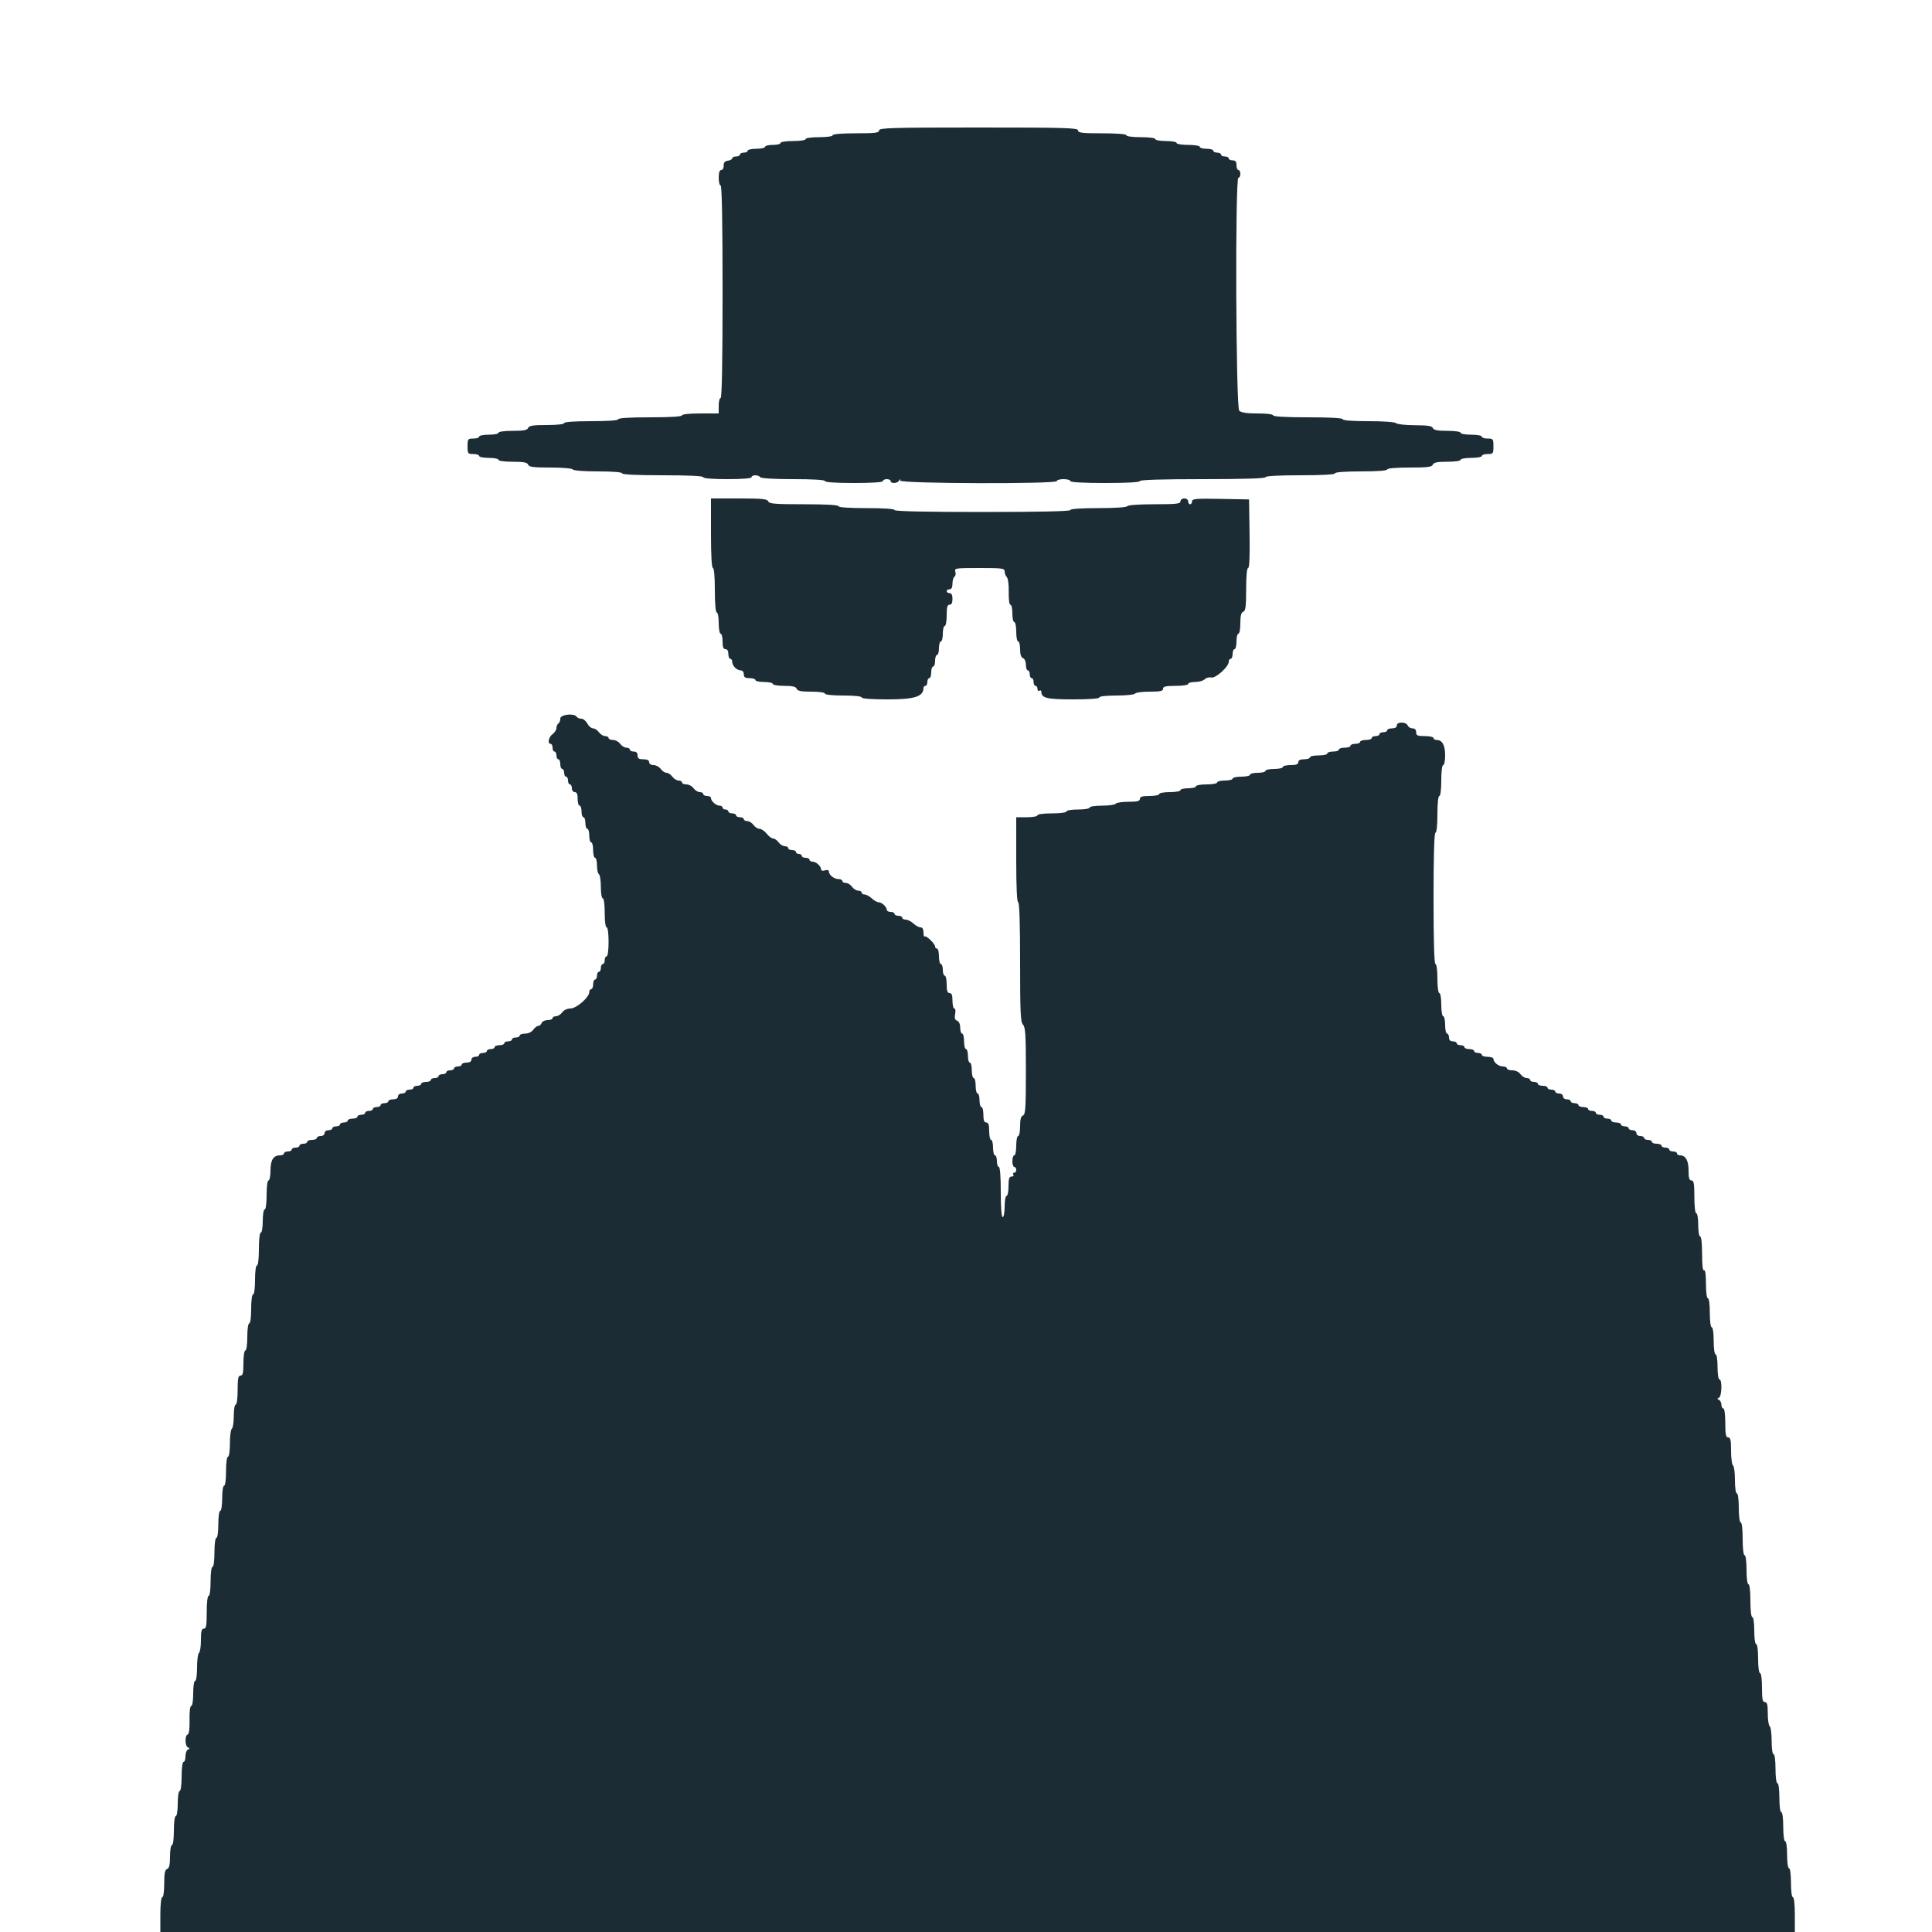 <svg id="svg" version="1.1" xmlns="http://www.w3.org/2000/svg" xmlns:xlink="http://www.w3.org/1999/xlink" width="400" height="400" viewBox="0, 0, 400,400"><g id="svgg"><path id="path0" d="M182.000 27.000 C 182.000 27.500,181.200 27.600,177.200 27.600 C 174.267 27.600,172.400 27.756,172.400 28.000 C 172.400 28.229,171.200 28.400,169.600 28.400 C 168.000 28.400,166.800 28.571,166.800 28.800 C 166.800 29.026,165.667 29.200,164.200 29.200 C 162.733 29.200,161.600 29.374,161.600 29.600 C 161.600 29.820,160.880 30.000,160.000 30.000 C 159.120 30.000,158.400 30.180,158.400 30.400 C 158.400 30.620,157.590 30.800,156.600 30.800 C 155.610 30.800,154.800 30.980,154.800 31.200 C 154.800 31.420,154.440 31.600,154.000 31.600 C 153.560 31.600,153.200 31.780,153.200 32.000 C 153.200 32.220,152.840 32.400,152.400 32.400 C 151.960 32.400,151.600 32.567,151.600 32.772 C 151.600 32.977,151.195 33.202,150.700 33.272 C 150.059 33.363,149.809 33.659,149.832 34.300 C 149.849 34.798,149.626 35.200,149.332 35.200 C 148.978 35.200,148.800 35.736,148.800 36.800 C 148.800 37.680,148.980 38.400,149.200 38.400 C 149.462 38.400,149.600 46.000,149.600 60.400 C 149.600 74.800,149.462 82.400,149.200 82.400 C 148.980 82.400,148.800 83.120,148.800 84.000 L 148.800 85.600 145.000 85.600 C 142.733 85.600,141.200 85.761,141.200 86.000 C 141.200 86.251,138.733 86.400,134.600 86.400 C 130.467 86.400,128.000 86.549,128.000 86.800 C 128.000 87.048,125.867 87.200,122.400 87.200 C 118.933 87.200,116.800 87.352,116.800 87.600 C 116.800 87.837,115.329 88.000,113.187 88.000 C 110.345 88.000,109.526 88.128,109.345 88.600 C 109.169 89.058,108.417 89.200,106.157 89.200 C 104.452 89.200,103.200 89.369,103.200 89.600 C 103.200 89.820,102.300 90.000,101.200 90.000 C 100.100 90.000,99.200 90.180,99.200 90.400 C 99.200 90.620,98.660 90.800,98.000 90.800 C 96.867 90.800,96.800 90.889,96.800 92.400 C 96.800 93.911,96.867 94.000,98.000 94.000 C 98.660 94.000,99.200 94.180,99.200 94.400 C 99.200 94.620,100.100 94.800,101.200 94.800 C 102.300 94.800,103.200 94.980,103.200 95.200 C 103.200 95.431,104.452 95.600,106.157 95.600 C 108.417 95.600,109.169 95.742,109.345 96.200 C 109.530 96.683,110.432 96.800,113.964 96.800 C 116.458 96.800,118.459 96.973,118.600 97.200 C 118.743 97.432,120.937 97.600,123.824 97.600 C 126.875 97.600,128.800 97.755,128.800 98.000 C 128.800 98.254,131.867 98.400,137.200 98.400 C 142.533 98.400,145.600 98.546,145.600 98.800 C 145.600 99.045,147.533 99.200,150.600 99.200 C 153.667 99.200,155.600 99.045,155.600 98.800 C 155.600 98.580,155.949 98.400,156.376 98.400 C 156.803 98.400,157.264 98.580,157.400 98.800 C 157.549 99.040,160.271 99.200,164.224 99.200 C 168.341 99.200,170.800 99.350,170.800 99.600 C 170.800 99.849,173.067 100.000,176.800 100.000 C 180.533 100.000,182.800 99.849,182.800 99.600 C 182.800 99.380,183.160 99.200,183.600 99.200 C 184.040 99.200,184.400 99.380,184.400 99.600 C 184.400 100.179,185.896 100.093,186.135 99.500 C 186.296 99.100,186.343 99.100,186.368 99.500 C 186.409 100.141,218.800 100.241,218.800 99.600 C 218.800 99.380,219.430 99.200,220.200 99.200 C 220.970 99.200,221.600 99.380,221.600 99.600 C 221.600 99.852,224.267 100.000,228.800 100.000 C 233.333 100.000,236.000 99.852,236.000 99.600 C 236.000 99.342,240.600 99.200,249.000 99.200 C 257.400 99.200,262.000 99.058,262.000 98.800 C 262.000 98.548,264.667 98.400,269.200 98.400 C 273.733 98.400,276.400 98.252,276.400 98.000 C 276.400 97.753,278.467 97.600,281.800 97.600 C 285.133 97.600,287.200 97.447,287.200 97.200 C 287.200 96.956,289.004 96.800,291.813 96.800 C 295.544 96.800,296.469 96.685,296.655 96.200 C 296.829 95.747,297.561 95.600,299.643 95.600 C 301.214 95.600,302.400 95.428,302.400 95.200 C 302.400 94.980,303.390 94.800,304.600 94.800 C 305.810 94.800,306.800 94.620,306.800 94.400 C 306.800 94.180,307.340 94.000,308.000 94.000 C 309.133 94.000,309.200 93.911,309.200 92.400 C 309.200 90.889,309.133 90.800,308.000 90.800 C 307.340 90.800,306.800 90.620,306.800 90.400 C 306.800 90.180,305.810 90.000,304.600 90.000 C 303.390 90.000,302.400 89.820,302.400 89.600 C 302.400 89.372,301.214 89.200,299.643 89.200 C 297.617 89.200,296.827 89.048,296.665 88.626 C 296.498 88.190,295.609 88.050,292.956 88.040 C 291.037 88.033,289.281 87.841,289.053 87.613 C 288.810 87.370,286.448 87.200,283.320 87.200 C 280.040 87.200,278.000 87.047,278.000 86.800 C 278.000 86.548,275.333 86.400,270.800 86.400 C 266.267 86.400,263.600 86.252,263.600 86.000 C 263.600 85.766,262.257 85.600,260.371 85.600 C 258.107 85.600,256.972 85.429,256.571 85.029 C 255.866 84.323,255.697 36.800,256.400 36.800 C 256.620 36.800,256.800 36.440,256.800 36.000 C 256.800 35.560,256.620 35.200,256.400 35.200 C 256.180 35.200,256.000 34.750,256.000 34.200 C 256.000 33.467,255.787 33.200,255.200 33.200 C 254.760 33.200,254.400 33.020,254.400 32.800 C 254.400 32.580,254.040 32.400,253.600 32.400 C 253.160 32.400,252.800 32.220,252.800 32.000 C 252.800 31.780,252.440 31.600,252.000 31.600 C 251.560 31.600,251.200 31.420,251.200 31.200 C 251.200 30.980,250.570 30.800,249.800 30.800 C 249.030 30.800,248.400 30.620,248.400 30.400 C 248.400 30.178,247.333 30.000,246.000 30.000 C 244.667 30.000,243.600 29.822,243.600 29.600 C 243.600 29.380,242.610 29.200,241.400 29.200 C 240.190 29.200,239.200 29.020,239.200 28.800 C 239.200 28.569,237.933 28.400,236.200 28.400 C 234.467 28.400,233.200 28.231,233.200 28.000 C 233.200 27.755,231.267 27.600,228.200 27.600 C 224.022 27.600,223.200 27.501,223.200 27.000 C 223.200 26.474,220.644 26.400,202.600 26.400 C 184.556 26.400,182.000 26.474,182.000 27.000 M147.200 110.400 C 147.200 114.933,147.348 117.600,147.600 117.600 C 147.843 117.600,148.000 119.400,148.000 122.200 C 148.000 125.000,148.157 126.800,148.400 126.800 C 148.620 126.800,148.800 127.790,148.800 129.000 C 148.800 130.210,148.980 131.200,149.200 131.200 C 149.420 131.200,149.600 131.920,149.600 132.800 C 149.600 133.956,149.767 134.400,150.200 134.400 C 150.573 134.400,150.800 134.778,150.800 135.400 C 150.800 135.950,150.980 136.400,151.200 136.400 C 151.420 136.400,151.600 136.683,151.600 137.029 C 151.600 137.837,152.563 138.800,153.371 138.800 C 153.733 138.800,154.000 139.139,154.000 139.600 C 154.000 140.222,154.267 140.400,155.200 140.400 C 155.860 140.400,156.400 140.580,156.400 140.800 C 156.400 141.020,157.210 141.200,158.200 141.200 C 159.190 141.200,160.000 141.380,160.000 141.600 C 160.000 141.821,161.052 142.000,162.357 142.000 C 164.084 142.000,164.776 142.161,164.945 142.600 C 165.119 143.055,165.856 143.200,167.987 143.200 C 169.596 143.200,170.800 143.371,170.800 143.600 C 170.800 143.839,172.333 144.000,174.600 144.000 C 176.867 144.000,178.400 144.161,178.400 144.400 C 178.400 144.647,180.473 144.800,183.818 144.800 C 189.378 144.800,191.200 144.212,191.200 142.418 C 191.200 142.188,191.380 142.000,191.600 142.000 C 191.820 142.000,192.000 141.640,192.000 141.200 C 192.000 140.760,192.180 140.400,192.400 140.400 C 192.620 140.400,192.800 139.860,192.800 139.200 C 192.800 138.540,192.980 138.000,193.200 138.000 C 193.420 138.000,193.600 137.460,193.600 136.800 C 193.600 136.140,193.780 135.600,194.000 135.600 C 194.220 135.600,194.400 134.970,194.400 134.200 C 194.400 133.430,194.580 132.800,194.800 132.800 C 195.020 132.800,195.200 132.080,195.200 131.200 C 195.200 130.320,195.380 129.600,195.600 129.600 C 195.820 129.600,196.000 128.610,196.000 127.400 C 196.000 125.711,196.139 125.200,196.600 125.200 C 197.000 125.200,197.200 124.800,197.200 124.000 C 197.200 123.200,197.000 122.800,196.600 122.800 C 196.270 122.800,196.000 122.620,196.000 122.400 C 196.000 122.180,196.270 122.000,196.600 122.000 C 196.997 122.000,197.200 121.603,197.200 120.824 C 197.200 120.177,197.387 119.531,197.616 119.390 C 197.845 119.248,197.923 118.788,197.789 118.366 C 197.558 117.638,197.805 117.600,202.773 117.600 C 207.540 117.600,208.000 117.663,208.000 118.320 C 208.000 118.716,208.203 119.243,208.452 119.492 C 208.710 119.750,208.880 121.074,208.847 122.572 C 208.814 124.116,208.957 125.200,209.195 125.200 C 209.418 125.200,209.600 126.010,209.600 127.000 C 209.600 127.990,209.780 128.800,210.000 128.800 C 210.220 128.800,210.400 129.700,210.400 130.800 C 210.400 131.900,210.580 132.800,210.800 132.800 C 211.020 132.800,211.200 133.526,211.200 134.413 C 211.200 135.477,211.404 136.103,211.800 136.255 C 212.142 136.387,212.400 136.983,212.400 137.643 C 212.400 138.279,212.580 138.800,212.800 138.800 C 213.020 138.800,213.200 139.160,213.200 139.600 C 213.200 140.040,213.380 140.400,213.600 140.400 C 213.820 140.400,214.000 140.760,214.000 141.200 C 214.000 141.640,214.180 142.000,214.400 142.000 C 214.620 142.000,214.800 142.281,214.800 142.624 C 214.800 142.967,214.980 143.136,215.200 143.000 C 215.420 142.864,215.600 142.956,215.600 143.205 C 215.600 144.529,216.717 144.800,222.171 144.800 C 225.524 144.800,227.600 144.647,227.600 144.400 C 227.600 144.163,229.059 144.000,231.176 144.000 C 233.143 144.000,234.864 143.820,235.000 143.600 C 235.136 143.380,236.497 143.200,238.024 143.200 C 240.225 143.200,240.800 143.076,240.800 142.600 C 240.800 142.128,241.356 142.000,243.400 142.000 C 244.867 142.000,246.000 141.826,246.000 141.600 C 246.000 141.380,246.643 141.200,247.429 141.200 C 248.214 141.200,249.111 140.946,249.422 140.636 C 249.732 140.325,250.337 140.163,250.767 140.275 C 251.654 140.507,254.400 138.042,254.400 137.013 C 254.400 136.676,254.580 136.400,254.800 136.400 C 255.020 136.400,255.200 135.950,255.200 135.400 C 255.200 134.850,255.380 134.400,255.600 134.400 C 255.820 134.400,256.000 133.680,256.000 132.800 C 256.000 131.920,256.180 131.200,256.400 131.200 C 256.620 131.200,256.800 130.229,256.800 129.043 C 256.800 127.494,256.969 126.821,257.400 126.655 C 257.883 126.470,258.000 125.566,258.000 122.013 C 258.000 119.271,258.155 117.600,258.409 117.600 C 258.677 117.600,258.781 115.145,258.709 110.500 L 258.600 103.400 252.700 103.289 C 247.628 103.194,246.800 103.264,246.800 103.789 C 246.800 104.125,246.620 104.400,246.400 104.400 C 246.180 104.400,246.000 104.130,246.000 103.800 C 246.000 103.467,245.644 103.200,245.200 103.200 C 244.756 103.200,244.400 103.467,244.400 103.800 C 244.400 104.304,243.536 104.400,239.024 104.400 C 235.871 104.400,233.545 104.565,233.400 104.800 C 233.254 105.037,230.796 105.200,227.376 105.200 C 223.792 105.200,221.600 105.352,221.600 105.600 C 221.600 105.861,215.267 106.000,203.400 106.000 C 191.533 106.000,185.200 105.861,185.200 105.600 C 185.200 105.352,183.000 105.200,179.400 105.200 C 175.800 105.200,173.600 105.048,173.600 104.800 C 173.600 104.548,170.948 104.400,166.443 104.400 C 160.450 104.400,159.248 104.302,159.055 103.800 C 158.865 103.305,157.810 103.200,153.013 103.200 L 147.200 103.200 147.200 110.400 M116.000 148.776 C 116.000 149.203,115.820 149.664,115.600 149.800 C 115.380 149.936,115.200 150.357,115.200 150.735 C 115.200 151.114,114.840 151.683,114.400 152.000 C 113.574 152.596,113.293 154.000,114.000 154.000 C 114.220 154.000,114.400 154.360,114.400 154.800 C 114.400 155.240,114.580 155.600,114.800 155.600 C 115.020 155.600,115.200 155.960,115.200 156.400 C 115.200 156.840,115.380 157.200,115.600 157.200 C 115.820 157.200,116.000 157.650,116.000 158.200 C 116.000 158.750,116.180 159.200,116.400 159.200 C 116.620 159.200,116.800 159.560,116.800 160.000 C 116.800 160.440,116.980 160.800,117.200 160.800 C 117.420 160.800,117.600 161.160,117.600 161.600 C 117.600 162.040,117.780 162.400,118.000 162.400 C 118.220 162.400,118.400 162.760,118.400 163.200 C 118.400 163.644,118.667 164.000,119.000 164.000 C 119.419 164.000,119.600 164.422,119.600 165.400 C 119.600 166.170,119.780 166.800,120.000 166.800 C 120.220 166.800,120.400 167.340,120.400 168.000 C 120.400 168.660,120.580 169.200,120.800 169.200 C 121.020 169.200,121.200 169.740,121.200 170.400 C 121.200 171.060,121.380 171.600,121.600 171.600 C 121.820 171.600,122.000 172.230,122.000 173.000 C 122.000 173.770,122.180 174.400,122.400 174.400 C 122.620 174.400,122.800 175.120,122.800 176.000 C 122.800 176.880,122.980 177.600,123.200 177.600 C 123.420 177.600,123.600 178.309,123.600 179.176 C 123.600 180.043,123.780 180.864,124.000 181.000 C 124.220 181.136,124.400 182.317,124.400 183.624 C 124.400 184.941,124.578 186.000,124.800 186.000 C 125.031 186.000,125.200 187.267,125.200 189.000 C 125.200 190.733,125.369 192.000,125.600 192.000 C 125.831 192.000,126.000 193.267,126.000 195.000 C 126.000 196.733,125.831 198.000,125.600 198.000 C 125.380 198.000,125.200 198.360,125.200 198.800 C 125.200 199.240,125.020 199.600,124.800 199.600 C 124.580 199.600,124.400 199.960,124.400 200.400 C 124.400 200.840,124.220 201.200,124.000 201.200 C 123.780 201.200,123.600 201.560,123.600 202.000 C 123.600 202.440,123.420 202.800,123.200 202.800 C 122.980 202.800,122.800 203.250,122.800 203.800 C 122.800 204.350,122.620 204.800,122.400 204.800 C 122.180 204.800,122.000 205.076,122.000 205.413 C 122.000 206.487,119.338 208.800,118.102 208.800 C 117.435 208.800,116.741 209.126,116.400 209.600 C 116.083 210.040,115.503 210.400,115.112 210.400 C 114.720 210.400,114.400 210.580,114.400 210.800 C 114.400 211.020,113.944 211.200,113.387 211.200 C 112.831 211.200,112.271 211.470,112.145 211.800 C 112.018 212.130,111.703 212.400,111.446 212.400 C 111.188 212.400,110.717 212.760,110.400 213.200 C 110.061 213.670,109.365 214.000,108.712 214.000 C 108.100 214.000,107.600 214.180,107.600 214.400 C 107.600 214.620,107.240 214.800,106.800 214.800 C 106.360 214.800,106.000 214.980,106.000 215.200 C 106.000 215.420,105.640 215.600,105.200 215.600 C 104.760 215.600,104.400 215.780,104.400 216.000 C 104.400 216.220,103.950 216.400,103.400 216.400 C 102.850 216.400,102.400 216.580,102.400 216.800 C 102.400 217.020,102.040 217.200,101.600 217.200 C 101.160 217.200,100.800 217.380,100.800 217.600 C 100.800 217.820,100.440 218.000,100.000 218.000 C 99.560 218.000,99.200 218.180,99.200 218.400 C 99.200 218.620,98.840 218.800,98.400 218.800 C 97.956 218.800,97.600 219.067,97.600 219.400 C 97.600 219.773,97.222 220.000,96.600 220.000 C 96.050 220.000,95.600 220.180,95.600 220.400 C 95.600 220.620,95.240 220.800,94.800 220.800 C 94.360 220.800,94.000 220.980,94.000 221.200 C 94.000 221.420,93.640 221.600,93.200 221.600 C 92.760 221.600,92.400 221.780,92.400 222.000 C 92.400 222.220,92.040 222.400,91.600 222.400 C 91.160 222.400,90.800 222.580,90.800 222.800 C 90.800 223.020,90.440 223.200,90.000 223.200 C 89.560 223.200,89.200 223.380,89.200 223.600 C 89.200 223.820,88.750 224.000,88.200 224.000 C 87.650 224.000,87.200 224.180,87.200 224.400 C 87.200 224.620,86.840 224.800,86.400 224.800 C 85.960 224.800,85.600 224.980,85.600 225.200 C 85.600 225.420,85.240 225.600,84.800 225.600 C 84.360 225.600,84.000 225.780,84.000 226.000 C 84.000 226.220,83.640 226.400,83.200 226.400 C 82.756 226.400,82.400 226.667,82.400 227.000 C 82.400 227.373,82.022 227.600,81.400 227.600 C 80.850 227.600,80.400 227.780,80.400 228.000 C 80.400 228.220,80.040 228.400,79.600 228.400 C 79.160 228.400,78.800 228.580,78.800 228.800 C 78.800 229.020,78.440 229.200,78.000 229.200 C 77.560 229.200,77.200 229.380,77.200 229.600 C 77.200 229.820,76.840 230.000,76.400 230.000 C 75.960 230.000,75.600 230.180,75.600 230.400 C 75.600 230.620,75.240 230.800,74.800 230.800 C 74.360 230.800,74.000 230.980,74.000 231.200 C 74.000 231.420,73.550 231.600,73.000 231.600 C 72.450 231.600,72.000 231.780,72.000 232.000 C 72.000 232.220,71.640 232.400,71.200 232.400 C 70.760 232.400,70.400 232.580,70.400 232.800 C 70.400 233.020,70.040 233.200,69.600 233.200 C 69.160 233.200,68.800 233.380,68.800 233.600 C 68.800 233.820,68.440 234.000,68.000 234.000 C 67.556 234.000,67.200 234.267,67.200 234.600 C 67.200 234.933,66.844 235.200,66.400 235.200 C 65.960 235.200,65.600 235.380,65.600 235.600 C 65.600 235.820,65.150 236.000,64.600 236.000 C 64.050 236.000,63.600 236.180,63.600 236.400 C 63.600 236.620,63.240 236.800,62.800 236.800 C 62.360 236.800,62.000 236.980,62.000 237.200 C 62.000 237.420,61.640 237.600,61.200 237.600 C 60.760 237.600,60.400 237.780,60.400 238.000 C 60.400 238.220,60.040 238.400,59.600 238.400 C 59.160 238.400,58.800 238.580,58.800 238.800 C 58.800 239.020,58.427 239.200,57.971 239.200 C 56.606 239.200,56.000 240.175,56.000 242.371 C 56.000 243.487,55.820 244.400,55.600 244.400 C 55.369 244.400,55.200 245.667,55.200 247.400 C 55.200 249.133,55.031 250.400,54.800 250.400 C 54.578 250.400,54.400 251.467,54.400 252.800 C 54.400 254.133,54.222 255.200,54.000 255.200 C 53.765 255.200,53.600 256.600,53.600 258.600 C 53.600 260.600,53.435 262.000,53.200 262.000 C 52.969 262.000,52.800 263.267,52.800 265.000 C 52.800 266.733,52.631 268.000,52.400 268.000 C 52.169 268.000,52.000 269.267,52.000 271.000 C 52.000 272.733,51.831 274.000,51.600 274.000 C 51.371 274.000,51.200 275.200,51.200 276.800 C 51.200 278.400,51.029 279.600,50.800 279.600 C 50.574 279.600,50.400 280.733,50.400 282.200 C 50.400 284.244,50.272 284.800,49.800 284.800 C 49.320 284.800,49.200 285.400,49.200 287.800 C 49.200 289.533,49.031 290.800,48.800 290.800 C 48.578 290.800,48.400 291.859,48.400 293.176 C 48.400 294.483,48.220 295.664,48.000 295.800 C 47.780 295.936,47.600 297.297,47.600 298.824 C 47.600 300.408,47.428 301.600,47.200 301.600 C 46.969 301.600,46.800 302.867,46.800 304.600 C 46.800 306.333,46.631 307.600,46.400 307.600 C 46.174 307.600,46.000 308.733,46.000 310.200 C 46.000 311.667,45.826 312.800,45.600 312.800 C 45.371 312.800,45.200 314.000,45.200 315.600 C 45.200 317.200,45.029 318.400,44.800 318.400 C 44.569 318.400,44.400 319.667,44.400 321.400 C 44.400 323.133,44.231 324.400,44.000 324.400 C 43.769 324.400,43.600 325.667,43.600 327.400 C 43.600 329.133,43.431 330.400,43.200 330.400 C 42.965 330.400,42.800 331.800,42.800 333.800 C 42.800 336.556,42.686 337.200,42.200 337.200 C 41.734 337.200,41.600 337.731,41.600 339.576 C 41.600 340.883,41.420 342.064,41.200 342.200 C 40.980 342.336,40.800 343.697,40.800 345.224 C 40.800 346.808,40.628 348.000,40.400 348.000 C 40.174 348.000,40.000 349.133,40.000 350.600 C 40.000 352.096,39.827 353.200,39.593 353.200 C 39.349 353.200,39.210 354.356,39.245 356.083 C 39.283 357.920,39.141 359.020,38.852 359.116 C 38.238 359.321,38.277 361.476,38.900 361.767 C 39.300 361.953,39.300 362.047,38.900 362.233 C 38.625 362.362,38.400 362.992,38.400 363.633 C 38.400 364.275,38.220 364.800,38.000 364.800 C 37.769 364.800,37.600 366.067,37.600 367.800 C 37.600 369.533,37.431 370.800,37.200 370.800 C 36.974 370.800,36.800 371.933,36.800 373.400 C 36.800 374.867,36.626 376.000,36.400 376.000 C 36.169 376.000,36.000 377.267,36.000 379.000 C 36.000 380.733,35.831 382.000,35.600 382.000 C 35.379 382.000,35.200 383.052,35.200 384.357 C 35.200 386.084,35.039 386.776,34.600 386.945 C 34.145 387.119,34.000 387.856,34.000 389.987 C 34.000 391.596,33.829 392.800,33.600 392.800 C 33.363 392.800,33.200 394.267,33.200 396.400 L 33.200 400.000 202.400 400.000 L 371.600 400.000 371.600 396.400 C 371.600 394.267,371.437 392.800,371.200 392.800 C 370.969 392.800,370.800 391.533,370.800 389.800 C 370.800 388.067,370.631 386.800,370.400 386.800 C 370.171 386.800,370.000 385.600,370.000 384.000 C 370.000 382.400,369.829 381.200,369.600 381.200 C 369.369 381.200,369.200 379.933,369.200 378.200 C 369.200 376.467,369.031 375.200,368.800 375.200 C 368.569 375.200,368.400 373.933,368.400 372.200 C 368.400 370.467,368.231 369.200,368.000 369.200 C 367.769 369.200,367.600 367.933,367.600 366.200 C 367.600 364.467,367.431 363.200,367.200 363.200 C 366.972 363.200,366.800 362.008,366.800 360.424 C 366.800 358.897,366.620 357.536,366.400 357.400 C 366.180 357.264,366.000 356.083,366.000 354.776 C 366.000 352.931,365.866 352.400,365.400 352.400 C 364.920 352.400,364.800 351.800,364.800 349.400 C 364.800 347.667,364.631 346.400,364.400 346.400 C 364.169 346.400,364.000 345.133,364.000 343.400 C 364.000 341.667,363.831 340.400,363.600 340.400 C 363.371 340.400,363.200 339.200,363.200 337.600 C 363.200 336.000,363.029 334.800,362.800 334.800 C 362.565 334.800,362.400 333.400,362.400 331.400 C 362.400 329.400,362.235 328.000,362.000 328.000 C 361.769 328.000,361.600 326.733,361.600 325.000 C 361.600 323.267,361.431 322.000,361.200 322.000 C 360.965 322.000,360.800 320.600,360.800 318.600 C 360.800 316.600,360.635 315.200,360.400 315.200 C 360.169 315.200,360.000 313.933,360.000 312.200 C 360.000 310.467,359.831 309.200,359.600 309.200 C 359.372 309.200,359.200 308.008,359.200 306.424 C 359.200 304.897,359.020 303.536,358.800 303.400 C 358.580 303.264,358.400 301.903,358.400 300.376 C 358.400 298.175,358.276 297.600,357.800 297.600 C 357.320 297.600,357.200 297.000,357.200 294.600 C 357.200 292.867,357.031 291.600,356.800 291.600 C 356.580 291.600,356.400 291.255,356.400 290.833 C 356.400 290.412,356.175 289.962,355.900 289.833 C 355.500 289.647,355.500 289.553,355.900 289.367 C 356.496 289.089,356.588 285.600,356.000 285.600 C 355.774 285.600,355.600 284.467,355.600 283.000 C 355.600 281.533,355.426 280.400,355.200 280.400 C 354.971 280.400,354.800 279.200,354.800 277.600 C 354.800 276.000,354.629 274.800,354.400 274.800 C 354.169 274.800,354.000 273.533,354.000 271.800 C 354.000 270.067,353.831 268.800,353.600 268.800 C 353.369 268.800,353.200 267.525,353.200 265.776 C 353.200 263.863,353.053 262.844,352.800 263.000 C 352.545 263.158,352.400 261.937,352.400 259.624 C 352.400 257.475,352.237 256.000,352.000 256.000 C 351.778 256.000,351.600 254.933,351.600 253.600 C 351.600 252.267,351.422 251.200,351.200 251.200 C 350.965 251.200,350.800 249.800,350.800 247.800 C 350.800 245.044,350.686 244.400,350.200 244.400 C 349.746 244.400,349.600 243.908,349.600 242.371 C 349.600 240.281,348.996 239.200,347.829 239.200 C 347.483 239.200,347.200 239.020,347.200 238.800 C 347.200 238.580,346.840 238.400,346.400 238.400 C 345.960 238.400,345.600 238.220,345.600 238.000 C 345.600 237.780,345.240 237.600,344.800 237.600 C 344.360 237.600,344.000 237.420,344.000 237.200 C 344.000 236.980,343.550 236.800,343.000 236.800 C 342.450 236.800,342.000 236.620,342.000 236.400 C 342.000 236.180,341.640 236.000,341.200 236.000 C 340.760 236.000,340.400 235.820,340.400 235.600 C 340.400 235.380,340.040 235.200,339.600 235.200 C 339.156 235.200,338.800 234.933,338.800 234.600 C 338.800 234.267,338.444 234.000,338.000 234.000 C 337.560 234.000,337.200 233.820,337.200 233.600 C 337.200 233.380,336.840 233.200,336.400 233.200 C 335.960 233.200,335.600 233.020,335.600 232.800 C 335.600 232.580,335.150 232.400,334.600 232.400 C 334.050 232.400,333.600 232.220,333.600 232.000 C 333.600 231.780,333.240 231.600,332.800 231.600 C 332.360 231.600,332.000 231.420,332.000 231.200 C 332.000 230.980,331.640 230.800,331.200 230.800 C 330.760 230.800,330.400 230.620,330.400 230.400 C 330.400 230.180,330.040 230.000,329.600 230.000 C 329.160 230.000,328.800 229.820,328.800 229.600 C 328.800 229.380,328.350 229.200,327.800 229.200 C 327.250 229.200,326.800 229.020,326.800 228.800 C 326.800 228.580,326.440 228.400,326.000 228.400 C 325.560 228.400,325.200 228.220,325.200 228.000 C 325.200 227.780,324.840 227.600,324.400 227.600 C 323.956 227.600,323.600 227.333,323.600 227.000 C 323.600 226.667,323.244 226.400,322.800 226.400 C 322.360 226.400,322.000 226.220,322.000 226.000 C 322.000 225.780,321.640 225.600,321.200 225.600 C 320.760 225.600,320.400 225.420,320.400 225.200 C 320.400 224.980,319.950 224.800,319.400 224.800 C 318.850 224.800,318.400 224.620,318.400 224.400 C 318.400 224.180,318.040 224.000,317.600 224.000 C 317.160 224.000,316.800 223.820,316.800 223.600 C 316.800 223.380,316.480 223.200,316.088 223.200 C 315.697 223.200,315.117 222.840,314.800 222.400 C 314.461 221.930,313.765 221.600,313.112 221.600 C 312.500 221.600,312.000 221.420,312.000 221.200 C 312.000 220.980,311.627 220.800,311.171 220.800 C 310.286 220.800,309.200 219.934,309.200 219.229 C 309.200 218.993,308.660 218.800,308.000 218.800 C 307.340 218.800,306.800 218.620,306.800 218.400 C 306.800 218.180,306.440 218.000,306.000 218.000 C 305.560 218.000,305.200 217.820,305.200 217.600 C 305.200 217.380,304.750 217.200,304.200 217.200 C 303.650 217.200,303.200 217.020,303.200 216.800 C 303.200 216.580,302.840 216.400,302.400 216.400 C 301.960 216.400,301.600 216.220,301.600 216.000 C 301.600 215.780,301.240 215.600,300.800 215.600 C 300.267 215.600,300.000 215.333,300.000 214.800 C 300.000 214.360,299.820 214.000,299.600 214.000 C 299.380 214.000,299.200 213.190,299.200 212.200 C 299.200 211.210,299.020 210.400,298.800 210.400 C 298.578 210.400,298.400 209.333,298.400 208.000 C 298.400 206.667,298.222 205.600,298.000 205.600 C 297.769 205.600,297.600 204.333,297.600 202.600 C 297.600 200.867,297.431 199.600,297.200 199.600 C 296.941 199.600,296.800 194.800,296.800 186.000 C 296.800 177.200,296.941 172.400,297.200 172.400 C 297.439 172.400,297.600 170.867,297.600 168.600 C 297.600 166.333,297.761 164.800,298.000 164.800 C 298.233 164.800,298.400 163.467,298.400 161.600 C 298.400 159.733,298.567 158.400,298.800 158.400 C 299.020 158.400,299.200 157.487,299.200 156.371 C 299.200 154.281,298.596 153.200,297.429 153.200 C 297.083 153.200,296.800 153.020,296.800 152.800 C 296.800 152.580,295.990 152.400,295.000 152.400 C 293.467 152.400,293.200 152.281,293.200 151.600 C 293.200 151.082,292.933 150.800,292.443 150.800 C 292.026 150.800,291.582 150.530,291.455 150.200 C 291.329 149.870,290.769 149.600,290.213 149.600 C 289.579 149.600,289.200 149.825,289.200 150.200 C 289.200 150.573,288.822 150.800,288.200 150.800 C 287.650 150.800,287.200 150.980,287.200 151.200 C 287.200 151.420,286.840 151.600,286.400 151.600 C 285.960 151.600,285.600 151.780,285.600 152.000 C 285.600 152.220,285.240 152.400,284.800 152.400 C 284.360 152.400,284.000 152.580,284.000 152.800 C 284.000 153.020,283.460 153.200,282.800 153.200 C 282.140 153.200,281.600 153.380,281.600 153.600 C 281.600 153.820,281.150 154.000,280.600 154.000 C 280.050 154.000,279.600 154.180,279.600 154.400 C 279.600 154.620,279.060 154.800,278.400 154.800 C 277.740 154.800,277.200 154.980,277.200 155.200 C 277.200 155.420,276.660 155.600,276.000 155.600 C 275.340 155.600,274.800 155.780,274.800 156.000 C 274.800 156.220,273.990 156.400,273.000 156.400 C 272.010 156.400,271.200 156.580,271.200 156.800 C 271.200 157.020,270.660 157.200,270.000 157.200 C 269.200 157.200,268.800 157.400,268.800 157.800 C 268.800 158.233,268.356 158.400,267.200 158.400 C 266.320 158.400,265.600 158.580,265.600 158.800 C 265.600 159.020,264.790 159.200,263.800 159.200 C 262.810 159.200,262.000 159.380,262.000 159.600 C 262.000 159.820,261.280 160.000,260.400 160.000 C 259.520 160.000,258.800 160.180,258.800 160.400 C 258.800 160.620,257.990 160.800,257.000 160.800 C 256.010 160.800,255.200 160.980,255.200 161.200 C 255.200 161.420,254.480 161.600,253.600 161.600 C 252.720 161.600,252.000 161.780,252.000 162.000 C 252.000 162.220,251.010 162.400,249.800 162.400 C 248.590 162.400,247.600 162.580,247.600 162.800 C 247.600 163.020,246.880 163.200,246.000 163.200 C 245.120 163.200,244.400 163.380,244.400 163.600 C 244.400 163.820,243.410 164.000,242.200 164.000 C 240.990 164.000,240.000 164.180,240.000 164.400 C 240.000 164.620,239.100 164.800,238.000 164.800 C 236.489 164.800,236.000 164.947,236.000 165.400 C 236.000 165.866,235.469 166.000,233.624 166.000 C 232.317 166.000,231.136 166.180,231.000 166.400 C 230.864 166.620,229.593 166.800,228.176 166.800 C 226.725 166.800,225.600 166.975,225.600 167.200 C 225.600 167.422,224.533 167.600,223.200 167.600 C 221.867 167.600,220.800 167.778,220.800 168.000 C 220.800 168.231,219.533 168.400,217.800 168.400 C 216.067 168.400,214.800 168.569,214.800 168.800 C 214.800 169.020,213.810 169.200,212.600 169.200 L 210.400 169.200 210.400 178.000 C 210.400 183.600,210.545 186.800,210.800 186.800 C 211.058 186.800,211.200 191.190,211.200 199.171 C 211.200 209.635,211.293 211.635,211.800 212.143 C 212.298 212.641,212.400 214.275,212.400 221.729 C 212.400 229.347,212.309 230.749,211.800 230.945 C 211.377 231.107,211.200 231.768,211.200 233.187 C 211.200 234.294,211.020 235.200,210.800 235.200 C 210.580 235.200,210.400 236.100,210.400 237.200 C 210.400 238.300,210.220 239.200,210.000 239.200 C 209.780 239.200,209.600 239.740,209.600 240.400 C 209.600 241.060,209.780 241.600,210.000 241.600 C 210.220 241.600,210.400 241.870,210.400 242.200 C 210.400 242.530,210.209 242.800,209.976 242.800 C 209.743 242.800,209.664 242.980,209.800 243.200 C 209.936 243.420,209.767 243.600,209.424 243.600 C 208.942 243.600,208.800 244.055,208.800 245.600 C 208.800 246.700,208.620 247.600,208.400 247.600 C 208.180 247.600,208.000 248.590,208.000 249.800 C 208.000 251.010,207.820 252.000,207.600 252.000 C 207.354 252.000,207.200 250.000,207.200 246.800 C 207.200 243.600,207.046 241.600,206.800 241.600 C 206.580 241.600,206.400 241.060,206.400 240.400 C 206.400 239.740,206.220 239.200,206.000 239.200 C 205.780 239.200,205.600 238.480,205.600 237.600 C 205.600 236.720,205.420 236.000,205.200 236.000 C 204.980 236.000,204.800 235.190,204.800 234.200 C 204.800 232.867,204.644 232.400,204.200 232.400 C 203.767 232.400,203.600 231.956,203.600 230.800 C 203.600 229.920,203.420 229.200,203.200 229.200 C 202.980 229.200,202.800 228.570,202.800 227.800 C 202.800 227.030,202.620 226.400,202.400 226.400 C 202.180 226.400,202.000 225.680,202.000 224.800 C 202.000 223.920,201.820 223.200,201.600 223.200 C 201.380 223.200,201.200 222.480,201.200 221.600 C 201.200 220.720,201.020 220.000,200.800 220.000 C 200.580 220.000,200.400 219.370,200.400 218.600 C 200.400 217.830,200.220 217.200,200.000 217.200 C 199.780 217.200,199.600 216.480,199.600 215.600 C 199.600 214.720,199.420 214.000,199.200 214.000 C 198.980 214.000,198.800 213.454,198.800 212.787 C 198.800 212.046,198.552 211.480,198.162 211.330 C 197.700 211.153,197.586 210.768,197.752 209.942 C 197.878 209.311,197.806 208.800,197.590 208.800 C 197.375 208.800,197.200 208.080,197.200 207.200 C 197.200 206.044,197.033 205.600,196.600 205.600 C 196.156 205.600,196.000 205.133,196.000 203.800 C 196.000 202.810,195.820 202.000,195.600 202.000 C 195.380 202.000,195.200 201.460,195.200 200.800 C 195.200 200.140,195.020 199.600,194.800 199.600 C 194.580 199.600,194.400 198.880,194.400 198.000 C 194.400 197.120,194.220 196.400,194.000 196.400 C 193.780 196.400,193.600 196.212,193.600 195.982 C 193.600 195.399,191.739 193.595,191.442 193.891 C 191.309 194.024,191.200 193.653,191.200 193.067 C 191.200 192.372,190.985 192.000,190.583 192.000 C 190.244 192.000,189.580 191.640,189.108 191.200 C 188.636 190.760,187.923 190.400,187.525 190.400 C 187.126 190.400,186.800 190.220,186.800 190.000 C 186.800 189.780,186.440 189.600,186.000 189.600 C 185.560 189.600,185.200 189.420,185.200 189.200 C 185.200 188.980,184.840 188.800,184.400 188.800 C 183.960 188.800,183.600 188.607,183.600 188.371 C 183.600 187.764,182.560 186.800,181.904 186.800 C 181.600 186.800,180.964 186.440,180.492 186.000 C 180.020 185.560,179.356 185.200,179.017 185.200 C 178.678 185.200,178.400 185.020,178.400 184.800 C 178.400 184.580,178.080 184.400,177.688 184.400 C 177.297 184.400,176.717 184.040,176.400 183.600 C 176.083 183.160,175.503 182.800,175.112 182.800 C 174.720 182.800,174.400 182.620,174.400 182.400 C 174.400 182.180,174.027 182.000,173.571 182.000 C 172.672 182.000,171.600 181.131,171.600 180.402 C 171.600 180.128,171.280 180.048,170.800 180.200 C 170.320 180.352,170.000 180.272,170.000 179.998 C 170.000 179.338,168.960 178.400,168.229 178.400 C 167.883 178.400,167.600 178.220,167.600 178.000 C 167.600 177.780,167.240 177.600,166.800 177.600 C 166.360 177.600,166.000 177.420,166.000 177.200 C 166.000 176.980,165.730 176.800,165.400 176.800 C 165.070 176.800,164.800 176.620,164.800 176.400 C 164.800 176.180,164.440 176.000,164.000 176.000 C 163.560 176.000,163.200 175.820,163.200 175.600 C 163.200 175.380,162.880 175.200,162.488 175.200 C 162.097 175.200,161.517 174.840,161.200 174.400 C 160.883 173.960,160.374 173.600,160.069 173.600 C 159.764 173.600,159.161 173.150,158.729 172.600 C 158.296 172.050,157.635 171.600,157.259 171.600 C 156.884 171.600,156.317 171.240,156.000 170.800 C 155.683 170.360,155.103 170.000,154.712 170.000 C 154.320 170.000,154.000 169.820,154.000 169.600 C 154.000 169.380,153.640 169.200,153.200 169.200 C 152.760 169.200,152.400 169.020,152.400 168.800 C 152.400 168.580,152.040 168.400,151.600 168.400 C 151.160 168.400,150.800 168.220,150.800 168.000 C 150.800 167.780,150.530 167.600,150.200 167.600 C 149.870 167.600,149.600 167.420,149.600 167.200 C 149.600 166.980,149.317 166.800,148.971 166.800 C 148.253 166.800,147.200 165.866,147.200 165.229 C 147.200 164.993,146.840 164.800,146.400 164.800 C 145.960 164.800,145.600 164.620,145.600 164.400 C 145.600 164.180,145.280 164.000,144.888 164.000 C 144.497 164.000,143.917 163.640,143.600 163.200 C 143.283 162.760,142.613 162.400,142.112 162.400 C 141.610 162.400,141.200 162.220,141.200 162.000 C 141.200 161.780,140.880 161.600,140.488 161.600 C 140.097 161.600,139.517 161.240,139.200 160.800 C 138.883 160.360,138.343 160.000,138.000 160.000 C 137.657 160.000,137.117 159.640,136.800 159.200 C 136.483 158.760,135.813 158.400,135.312 158.400 C 134.768 158.400,134.400 158.158,134.400 157.800 C 134.400 157.400,134.000 157.200,133.200 157.200 C 132.267 157.200,132.000 157.022,132.000 156.400 C 132.000 155.867,131.733 155.600,131.200 155.600 C 130.760 155.600,130.400 155.420,130.400 155.200 C 130.400 154.980,130.080 154.800,129.688 154.800 C 129.297 154.800,128.717 154.440,128.400 154.000 C 128.083 153.560,127.413 153.200,126.912 153.200 C 126.410 153.200,126.000 153.020,126.000 152.800 C 126.000 152.580,125.680 152.400,125.288 152.400 C 124.897 152.400,124.317 152.040,124.000 151.600 C 123.683 151.160,123.134 150.800,122.779 150.800 C 122.425 150.800,121.894 150.350,121.600 149.800 C 121.306 149.250,120.746 148.800,120.356 148.800 C 119.966 148.800,119.536 148.620,119.400 148.400 C 118.905 147.599,116.000 147.921,116.000 148.776 " stroke="none" fill="#1c2c34" fill-rule="evenodd"></path><path id="path1" d="" stroke="none" fill="#202c34" fill-rule="evenodd"></path></g></svg>
